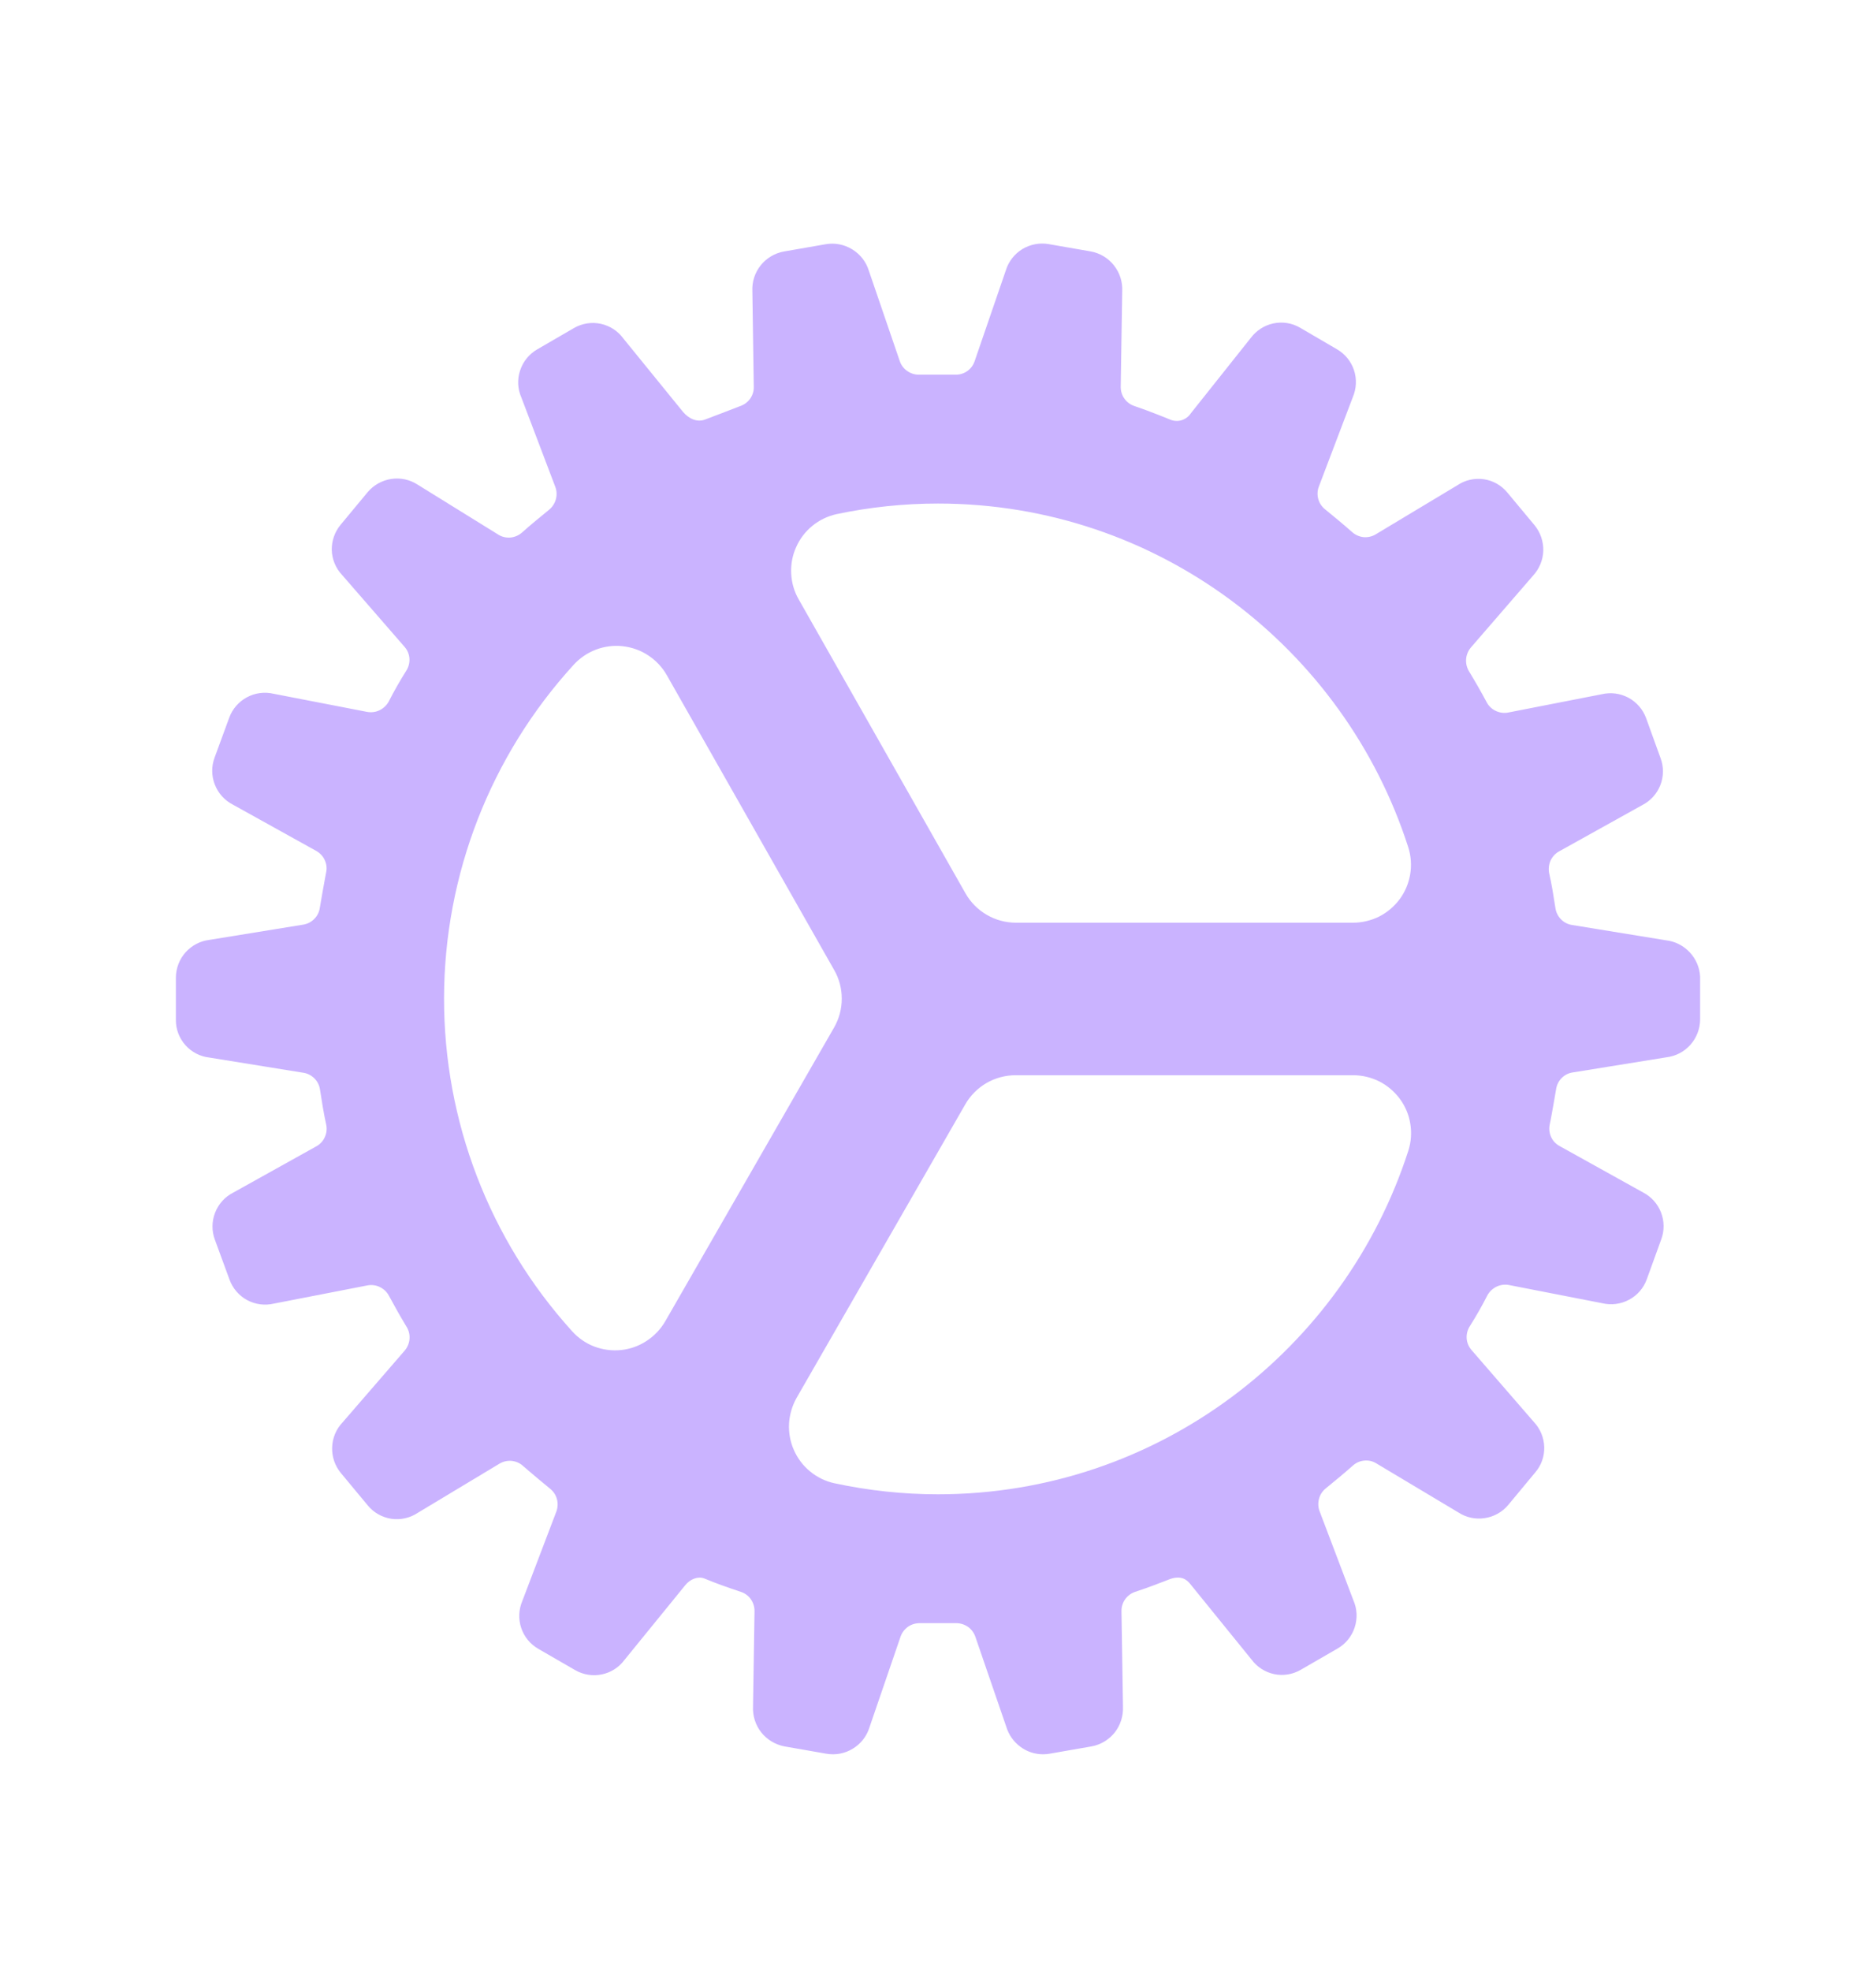 <svg width="20" height="21" viewBox="0 0 20 21" fill="none" xmlns="http://www.w3.org/2000/svg">
<path d="M18.125 10.406C18.12 10.308 18.08 10.216 18.013 10.145C17.946 10.074 17.856 10.029 17.759 10.018L16.758 9.855C16.713 9.848 16.671 9.826 16.64 9.793C16.608 9.76 16.588 9.718 16.582 9.673C16.563 9.55 16.543 9.422 16.515 9.301C16.507 9.257 16.512 9.211 16.53 9.17C16.549 9.129 16.579 9.095 16.618 9.073L17.508 8.578C17.596 8.533 17.665 8.457 17.701 8.365C17.737 8.273 17.738 8.17 17.703 8.077L17.549 7.651C17.515 7.558 17.448 7.481 17.361 7.434C17.273 7.387 17.172 7.374 17.075 7.397L16.077 7.592C16.033 7.6 15.987 7.594 15.946 7.574C15.905 7.555 15.871 7.523 15.85 7.483C15.792 7.374 15.728 7.263 15.662 7.154C15.638 7.115 15.627 7.07 15.63 7.024C15.633 6.979 15.651 6.935 15.68 6.9L16.344 6.133C16.411 6.06 16.45 5.966 16.453 5.867C16.455 5.768 16.422 5.671 16.359 5.595L16.069 5.247C16.006 5.171 15.917 5.12 15.819 5.106C15.721 5.092 15.621 5.114 15.539 5.169L14.665 5.694C14.626 5.717 14.581 5.727 14.536 5.723C14.491 5.718 14.449 5.699 14.415 5.669C14.319 5.584 14.22 5.503 14.127 5.427C14.092 5.399 14.066 5.361 14.054 5.317C14.042 5.273 14.044 5.227 14.06 5.185L14.422 4.232C14.461 4.141 14.466 4.038 14.435 3.944C14.404 3.85 14.339 3.771 14.253 3.721L13.859 3.491C13.773 3.441 13.672 3.425 13.575 3.446C13.479 3.466 13.393 3.522 13.334 3.601L12.695 4.404C12.672 4.439 12.638 4.464 12.598 4.477C12.558 4.489 12.515 4.487 12.476 4.471C12.453 4.461 12.251 4.379 12.094 4.326C12.051 4.312 12.014 4.285 11.988 4.248C11.961 4.212 11.948 4.167 11.948 4.122L11.964 3.104C11.969 3.004 11.938 2.906 11.876 2.828C11.815 2.75 11.727 2.697 11.629 2.679L11.181 2.601C11.084 2.584 10.984 2.603 10.899 2.654C10.815 2.706 10.752 2.786 10.723 2.881L10.39 3.85C10.375 3.893 10.347 3.93 10.309 3.956C10.272 3.981 10.227 3.994 10.181 3.992H9.8C9.755 3.993 9.711 3.98 9.674 3.954C9.636 3.929 9.608 3.892 9.593 3.849L9.263 2.885C9.234 2.79 9.171 2.709 9.086 2.657C9.002 2.605 8.901 2.585 8.803 2.602L8.355 2.68C8.258 2.698 8.17 2.751 8.109 2.828C8.047 2.906 8.016 3.003 8.021 3.102L8.036 4.124C8.037 4.17 8.022 4.214 7.995 4.251C7.968 4.288 7.929 4.315 7.885 4.329C7.796 4.364 7.602 4.438 7.514 4.471C7.435 4.499 7.35 4.468 7.282 4.389L6.646 3.607C6.588 3.527 6.502 3.471 6.405 3.45C6.308 3.429 6.207 3.445 6.121 3.494L5.728 3.722C5.641 3.772 5.576 3.852 5.545 3.947C5.513 4.042 5.518 4.145 5.559 4.237L5.92 5.187C5.936 5.23 5.938 5.276 5.926 5.32C5.914 5.363 5.889 5.402 5.854 5.431C5.759 5.509 5.662 5.587 5.565 5.674C5.531 5.704 5.489 5.722 5.445 5.727C5.4 5.731 5.355 5.722 5.317 5.699L4.453 5.164C4.37 5.11 4.27 5.088 4.172 5.103C4.075 5.117 3.985 5.167 3.921 5.242L3.633 5.589C3.569 5.665 3.535 5.762 3.537 5.861C3.54 5.96 3.579 6.054 3.647 6.126L4.314 6.893C4.344 6.927 4.362 6.971 4.365 7.016C4.368 7.061 4.356 7.107 4.332 7.145C4.265 7.251 4.201 7.363 4.144 7.475C4.122 7.515 4.088 7.547 4.047 7.567C4.006 7.587 3.96 7.593 3.915 7.585L2.918 7.392C2.822 7.369 2.72 7.382 2.633 7.429C2.545 7.476 2.478 7.553 2.444 7.646L2.288 8.071C2.253 8.164 2.254 8.267 2.29 8.359C2.326 8.452 2.395 8.528 2.483 8.573L3.373 9.067C3.413 9.09 3.445 9.124 3.463 9.166C3.482 9.208 3.487 9.254 3.476 9.299L3.467 9.348C3.447 9.457 3.428 9.56 3.41 9.67C3.404 9.715 3.384 9.757 3.352 9.789C3.321 9.822 3.28 9.843 3.236 9.851L2.232 10.014C2.134 10.026 2.044 10.073 1.978 10.147C1.912 10.221 1.876 10.316 1.875 10.415V10.867C1.874 10.966 1.911 11.062 1.977 11.136C2.043 11.21 2.134 11.257 2.233 11.268L3.236 11.43C3.281 11.437 3.322 11.459 3.354 11.492C3.386 11.524 3.406 11.567 3.412 11.612C3.431 11.736 3.451 11.863 3.478 11.984C3.487 12.028 3.482 12.074 3.463 12.115C3.445 12.156 3.414 12.19 3.375 12.212L2.486 12.707C2.397 12.752 2.329 12.828 2.293 12.921C2.257 13.013 2.256 13.116 2.291 13.209L2.447 13.634C2.481 13.727 2.548 13.805 2.635 13.852C2.723 13.899 2.824 13.912 2.921 13.889L3.919 13.695C3.963 13.687 4.009 13.693 4.05 13.713C4.091 13.733 4.125 13.765 4.146 13.805C4.205 13.914 4.267 14.025 4.333 14.134C4.358 14.173 4.369 14.218 4.366 14.264C4.363 14.309 4.345 14.353 4.316 14.388L3.652 15.155C3.584 15.226 3.544 15.321 3.541 15.42C3.537 15.519 3.57 15.616 3.633 15.693L3.922 16.041C3.985 16.117 4.074 16.167 4.172 16.182C4.27 16.196 4.37 16.174 4.453 16.119L5.326 15.594C5.365 15.571 5.41 15.561 5.455 15.565C5.5 15.57 5.543 15.588 5.576 15.619C5.673 15.703 5.771 15.785 5.864 15.861C5.899 15.889 5.925 15.927 5.937 15.971C5.949 16.014 5.947 16.061 5.932 16.103L5.569 17.056C5.53 17.147 5.525 17.249 5.556 17.343C5.587 17.438 5.652 17.517 5.738 17.567L6.133 17.795C6.218 17.844 6.32 17.86 6.416 17.84C6.513 17.82 6.599 17.765 6.658 17.685L7.305 16.89C7.359 16.822 7.445 16.792 7.509 16.818C7.645 16.874 7.736 16.906 7.897 16.96C7.94 16.974 7.978 17.001 8.004 17.038C8.03 17.075 8.044 17.119 8.044 17.164L8.028 18.181C8.023 18.281 8.054 18.379 8.115 18.457C8.177 18.535 8.265 18.588 8.363 18.607L8.81 18.685C8.908 18.702 9.008 18.683 9.092 18.631C9.177 18.58 9.24 18.499 9.269 18.405L9.601 17.437C9.616 17.394 9.645 17.357 9.682 17.331C9.72 17.305 9.765 17.293 9.81 17.294H10.191C10.236 17.293 10.281 17.307 10.318 17.332C10.355 17.358 10.383 17.395 10.398 17.438L10.729 18.401C10.755 18.485 10.807 18.558 10.877 18.61C10.947 18.663 11.032 18.691 11.12 18.691C11.143 18.691 11.166 18.689 11.189 18.685L11.637 18.607C11.735 18.589 11.822 18.536 11.884 18.459C11.945 18.381 11.976 18.284 11.972 18.185L11.956 17.163C11.956 17.118 11.97 17.074 11.996 17.038C12.023 17.001 12.06 16.974 12.103 16.96C12.253 16.91 12.358 16.869 12.451 16.833L12.474 16.824C12.595 16.782 12.654 16.833 12.688 16.875L13.342 17.681C13.401 17.761 13.487 17.816 13.584 17.837C13.68 17.857 13.781 17.841 13.867 17.791L14.26 17.564C14.347 17.514 14.411 17.434 14.442 17.34C14.473 17.245 14.469 17.143 14.429 17.052L14.068 16.101C14.052 16.059 14.05 16.012 14.062 15.969C14.073 15.925 14.099 15.886 14.134 15.858C14.229 15.78 14.326 15.701 14.423 15.615C14.456 15.585 14.499 15.566 14.543 15.562C14.588 15.557 14.633 15.567 14.672 15.591L15.547 16.114C15.63 16.168 15.729 16.19 15.827 16.175C15.925 16.161 16.015 16.111 16.078 16.036L16.367 15.688C16.432 15.613 16.466 15.516 16.463 15.417C16.46 15.318 16.421 15.223 16.353 15.151L15.687 14.383C15.657 14.348 15.639 14.305 15.636 14.26C15.633 14.214 15.645 14.169 15.669 14.131C15.736 14.025 15.8 13.913 15.857 13.801C15.879 13.761 15.913 13.729 15.954 13.709C15.995 13.689 16.041 13.683 16.086 13.691L17.081 13.885C17.178 13.908 17.28 13.895 17.367 13.848C17.455 13.802 17.522 13.724 17.556 13.631L17.71 13.206C17.745 13.113 17.744 13.01 17.708 12.918C17.672 12.825 17.603 12.749 17.515 12.704L16.624 12.209C16.585 12.187 16.553 12.153 16.535 12.111C16.517 12.07 16.512 12.023 16.522 11.979L16.532 11.93C16.552 11.821 16.571 11.717 16.589 11.608C16.595 11.563 16.615 11.521 16.646 11.489C16.677 11.456 16.718 11.434 16.763 11.427L17.766 11.265C17.865 11.253 17.955 11.206 18.021 11.132C18.087 11.058 18.124 10.962 18.125 10.863V10.406ZM7.092 14.078C7.043 14.162 6.975 14.234 6.893 14.287C6.811 14.341 6.718 14.374 6.621 14.384C6.524 14.394 6.426 14.381 6.334 14.346C6.243 14.311 6.162 14.254 6.097 14.181C5.217 13.209 4.731 11.943 4.734 10.63C4.737 9.319 5.229 8.055 6.113 7.086C6.179 7.013 6.26 6.957 6.352 6.922C6.443 6.887 6.542 6.874 6.639 6.885C6.736 6.896 6.83 6.929 6.911 6.983C6.993 7.037 7.061 7.109 7.109 7.194L8.892 10.333C8.946 10.426 8.974 10.532 8.974 10.64C8.974 10.748 8.946 10.854 8.892 10.948L7.092 14.078ZM10 15.921C9.628 15.921 9.257 15.881 8.894 15.803C8.799 15.782 8.711 15.739 8.636 15.677C8.561 15.616 8.502 15.537 8.463 15.448C8.424 15.36 8.407 15.263 8.412 15.166C8.418 15.069 8.446 14.975 8.494 14.891L10.291 11.766C10.345 11.672 10.423 11.594 10.517 11.539C10.611 11.485 10.718 11.456 10.826 11.456H14.426C14.523 11.456 14.618 11.479 14.705 11.522C14.791 11.566 14.866 11.63 14.924 11.708C14.981 11.786 15.02 11.876 15.035 11.972C15.051 12.068 15.044 12.166 15.015 12.258C14.332 14.38 12.344 15.921 10 15.921ZM10.293 9.518L8.516 6.388C8.467 6.304 8.44 6.21 8.435 6.113C8.43 6.016 8.447 5.919 8.487 5.831C8.526 5.742 8.585 5.664 8.66 5.603C8.735 5.541 8.824 5.499 8.918 5.478C9.274 5.403 9.636 5.365 10 5.365C12.344 5.365 14.332 6.906 15.014 9.029C15.043 9.121 15.05 9.219 15.034 9.315C15.018 9.411 14.98 9.501 14.923 9.579C14.865 9.657 14.79 9.721 14.704 9.765C14.617 9.808 14.521 9.831 14.425 9.831H10.831C10.722 9.831 10.614 9.802 10.52 9.747C10.425 9.692 10.347 9.613 10.293 9.518Z" fill="#CAB3FF"/>
</svg>
